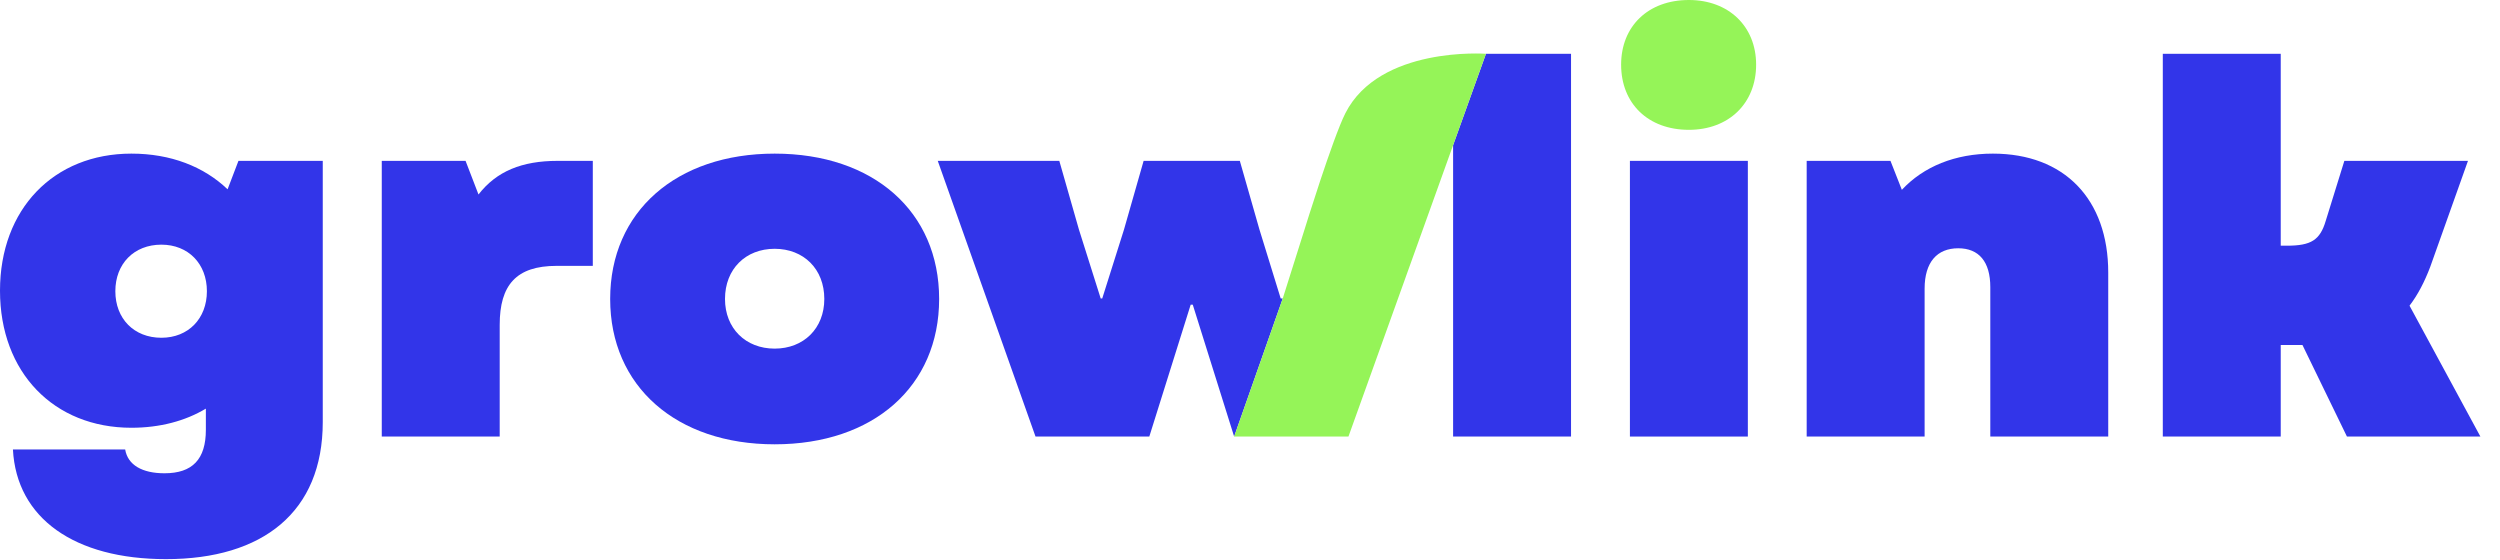 <svg width="58" height="13" viewBox="0 0 58 13" fill="none" xmlns="http://www.w3.org/2000/svg">
<path d="M3.852 12.972C1.728 12.972 0.384 12.024 0.3 10.428H2.904C2.964 10.788 3.3 10.98 3.816 10.98C4.464 10.98 4.776 10.656 4.776 9.972V9.48C4.296 9.768 3.708 9.924 3.048 9.924C1.248 9.924 0 8.64 0 6.744C0 4.848 1.248 3.564 3.048 3.564C3.96 3.564 4.728 3.864 5.28 4.392L5.532 3.732H7.488V9.792C7.488 11.88 6.096 12.972 3.852 12.972ZM2.676 6.756C2.676 7.392 3.108 7.836 3.744 7.836C4.368 7.836 4.8 7.392 4.8 6.756C4.8 6.12 4.368 5.676 3.744 5.676C3.108 5.676 2.676 6.12 2.676 6.756Z" fill="#3235E9"/>
<path d="M8.857 10.128V3.732H10.801L11.101 4.512C11.521 3.972 12.109 3.732 12.937 3.732H13.753V6.168H12.913C11.977 6.168 11.593 6.612 11.593 7.536V10.128H8.857Z" fill="#3235E9"/>
<path d="M17.972 10.308C15.692 10.308 14.156 8.964 14.156 6.936C14.156 4.908 15.692 3.564 17.972 3.564C20.264 3.564 21.788 4.908 21.788 6.936C21.788 8.964 20.264 10.308 17.972 10.308ZM16.82 6.936C16.82 7.62 17.3 8.088 17.972 8.088C18.644 8.088 19.124 7.62 19.124 6.936C19.124 6.24 18.644 5.772 17.972 5.772C17.3 5.772 16.82 6.24 16.82 6.936Z" fill="#3235E9"/>
<path fill-rule="evenodd" clip-rule="evenodd" d="M34.474 1.248L34.093 2.308L33.712 3.368V10.128H36.448V1.248H35.08H34.474Z" fill="#3235E9"/>
<path fill-rule="evenodd" clip-rule="evenodd" d="M37.814 3.732V10.128H40.55V3.732H37.814Z" fill="#3235E9"/>
<path d="M41.915 10.128V3.732H43.859L44.123 4.404C44.627 3.864 45.359 3.564 46.235 3.564C47.891 3.564 48.911 4.62 48.911 6.324V10.128H46.175V6.66C46.175 6.072 45.911 5.76 45.431 5.76C44.939 5.76 44.651 6.084 44.651 6.696V10.128H41.915Z" fill="#3235E9"/>
<path d="M50.177 10.128V1.248H52.913V5.7H53.057C53.621 5.7 53.825 5.568 53.957 5.124L54.389 3.732H57.257L56.381 6.192C56.249 6.54 56.093 6.84 55.901 7.092L57.545 10.128H54.449L53.417 8.004H52.913V10.128H50.177Z" fill="#3235E9"/>
<path fill-rule="evenodd" clip-rule="evenodd" d="M28.632 10.128L29.76 6.924H29.712L29.22 5.328L28.764 3.732H26.532L26.076 5.328L25.572 6.924H25.536L25.032 5.328L24.576 3.732H21.756L24.024 10.128H26.664L27.624 7.068H27.672L28.632 10.128Z" fill="#3235E9"/>
<path d="M30.264 5.328L29.76 6.924L28.632 10.128H31.284L33.712 3.368L34.093 2.308L34.474 1.248C34.474 1.248 32.005 1.063 31.212 2.628C30.919 3.207 30.264 5.328 30.264 5.328Z" fill="#95F458"/>
<path d="M37.61 1.5C37.61 0.612 38.234 0 39.182 0C40.106 0 40.742 0.612 40.742 1.5C40.742 2.4 40.106 3.012 39.182 3.012C38.234 3.012 37.61 2.4 37.61 1.5Z" fill="#95F458"/>
</svg>
